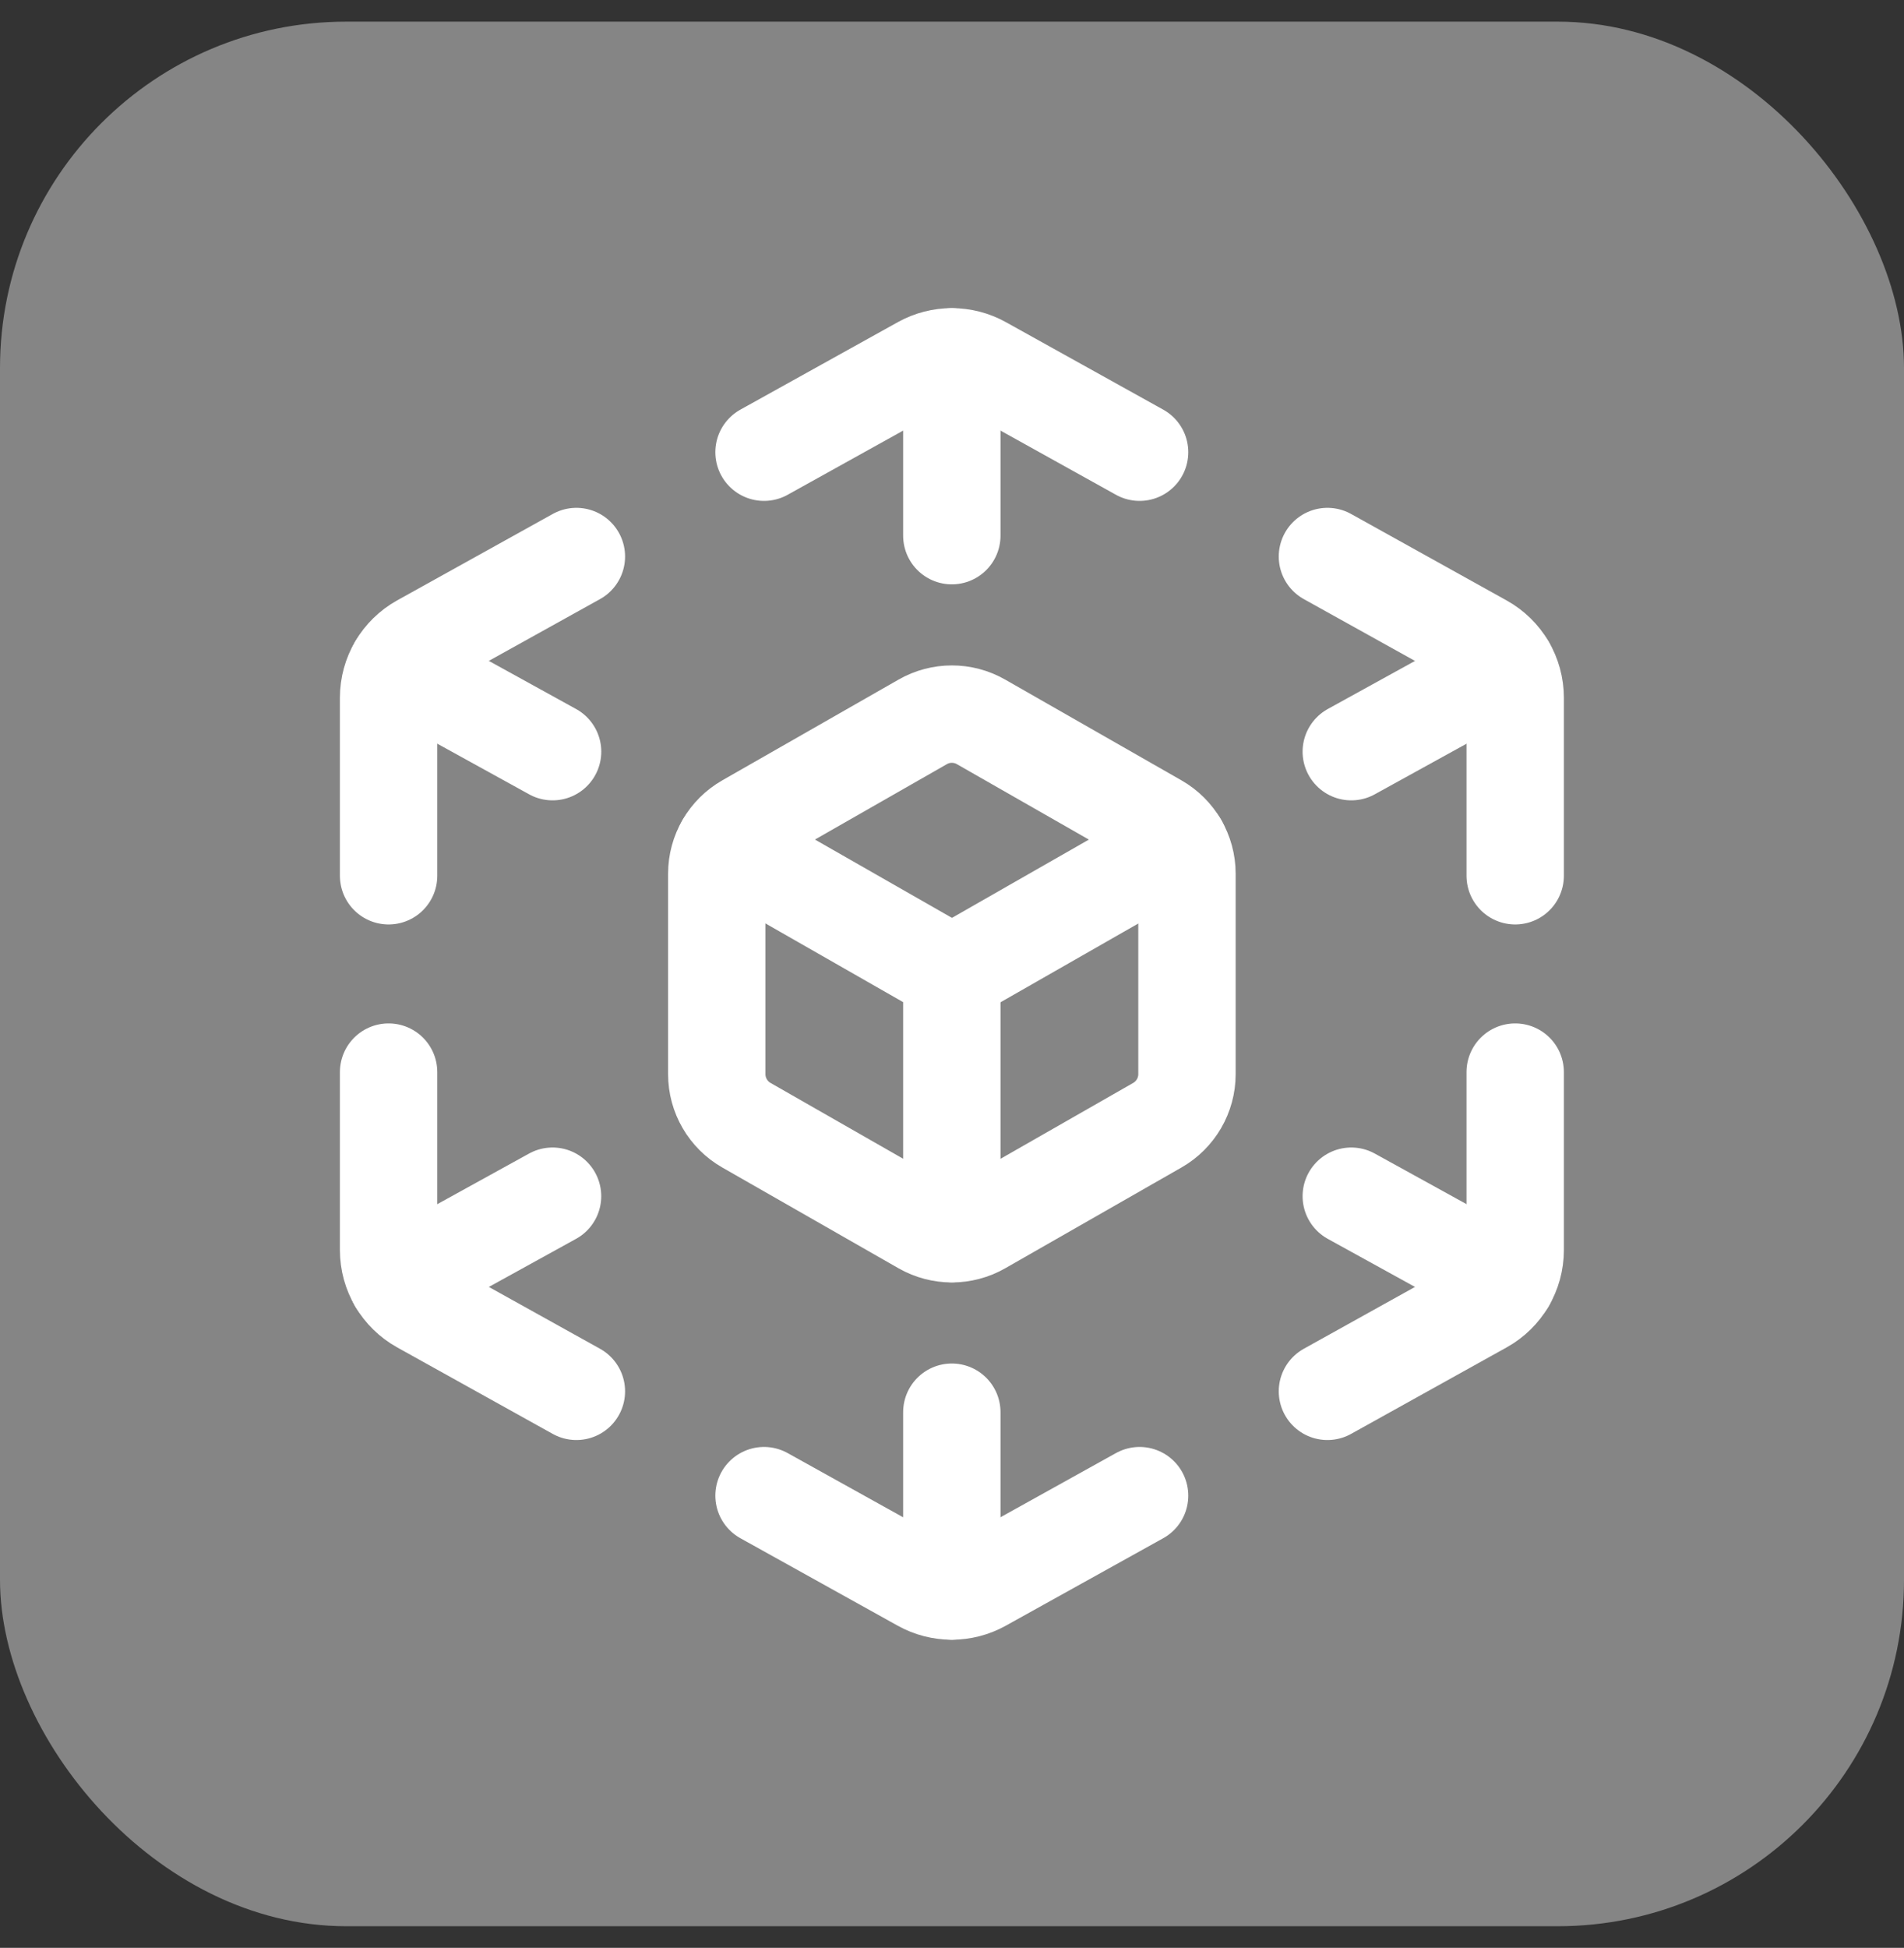 <svg width="44" height="45" viewBox="0 0 44 45" fill="none" xmlns="http://www.w3.org/2000/svg">
<rect x="0" y="0" width="44" height="45" fill="#333333" stroke="none"/>
<rect y="0.5" width="44" height="44" rx="8" fill="white" fill-opacity="0.4"/>
<path d="M8.98 20.232V16.118C8.98 15.593 9.265 15.109 9.724 14.854L13.32 12.857" stroke="white" stroke-width="2.25" stroke-linecap="round" stroke-linejoin="round"/>
<path d="M26.335 34.553L22.697 36.574C22.26 36.817 21.729 36.817 21.292 36.574L17.656 34.553" stroke="white" stroke-width="2.25" stroke-linecap="round" stroke-linejoin="round"/>
<path d="M35.015 24.768V28.88C35.015 29.405 34.731 29.889 34.272 30.144L30.676 32.143" stroke="white" stroke-width="2.25" stroke-linecap="round" stroke-linejoin="round"/>
<path d="M17.656 10.447L21.294 8.426C21.731 8.183 22.262 8.183 22.699 8.426L26.335 10.447" stroke="white" stroke-width="2.25" stroke-linecap="round" stroke-linejoin="round"/>
<path d="M21.996 8.245V12.375" stroke="white" stroke-width="2.25" stroke-linecap="round" stroke-linejoin="round"/>
<path d="M21.996 32.625V36.756" stroke="white" stroke-width="2.25" stroke-linecap="round" stroke-linejoin="round"/>
<path d="M9.182 15.387L12.77 17.365" stroke="white" stroke-width="2.25" stroke-linecap="round" stroke-linejoin="round"/>
<path d="M31.227 27.635L34.816 29.613" stroke="white" stroke-width="2.25" stroke-linecap="round" stroke-linejoin="round"/>
<path d="M35.015 20.232V16.12C35.015 15.595 34.731 15.111 34.272 14.856L30.676 12.857" stroke="white" stroke-width="2.25" stroke-linecap="round" stroke-linejoin="round"/>
<path d="M8.98 24.768V28.88C8.98 29.405 9.265 29.889 9.724 30.144L13.32 32.143" stroke="white" stroke-width="2.25" stroke-linecap="round" stroke-linejoin="round"/>
<path d="M34.814 15.388L31.227 17.365" stroke="white" stroke-width="2.25" stroke-linecap="round" stroke-linejoin="round"/>
<path fill-rule="evenodd" clip-rule="evenodd" d="M21.323 28.324L17.249 25.995C16.826 25.753 16.564 25.303 16.564 24.816V20.184C16.564 19.697 16.826 19.247 17.249 19.005L21.323 16.677C21.741 16.438 22.253 16.438 22.671 16.677L26.745 19.005C27.168 19.247 27.43 19.697 27.43 20.184V24.816C27.43 25.303 27.168 25.753 26.745 25.995L22.671 28.324C22.253 28.562 21.741 28.562 21.323 28.324V28.324Z" stroke="white" stroke-width="2.25" stroke-linecap="round" stroke-linejoin="round"/>
<path d="M16.752 19.502L21.998 22.5" stroke="white" stroke-width="2.25" stroke-linecap="round" stroke-linejoin="round"/>
<path d="M27.246 19.502L22 22.5" stroke="white" stroke-width="2.25" stroke-linecap="round" stroke-linejoin="round"/>
<path d="M21.996 22.5V28.5" stroke="white" stroke-width="2.25" stroke-linecap="round" stroke-linejoin="round"/>
<path d="M12.769 27.635L9.18 29.614" stroke="white" stroke-width="2.25" stroke-linecap="round" stroke-linejoin="round"/>
</svg>
